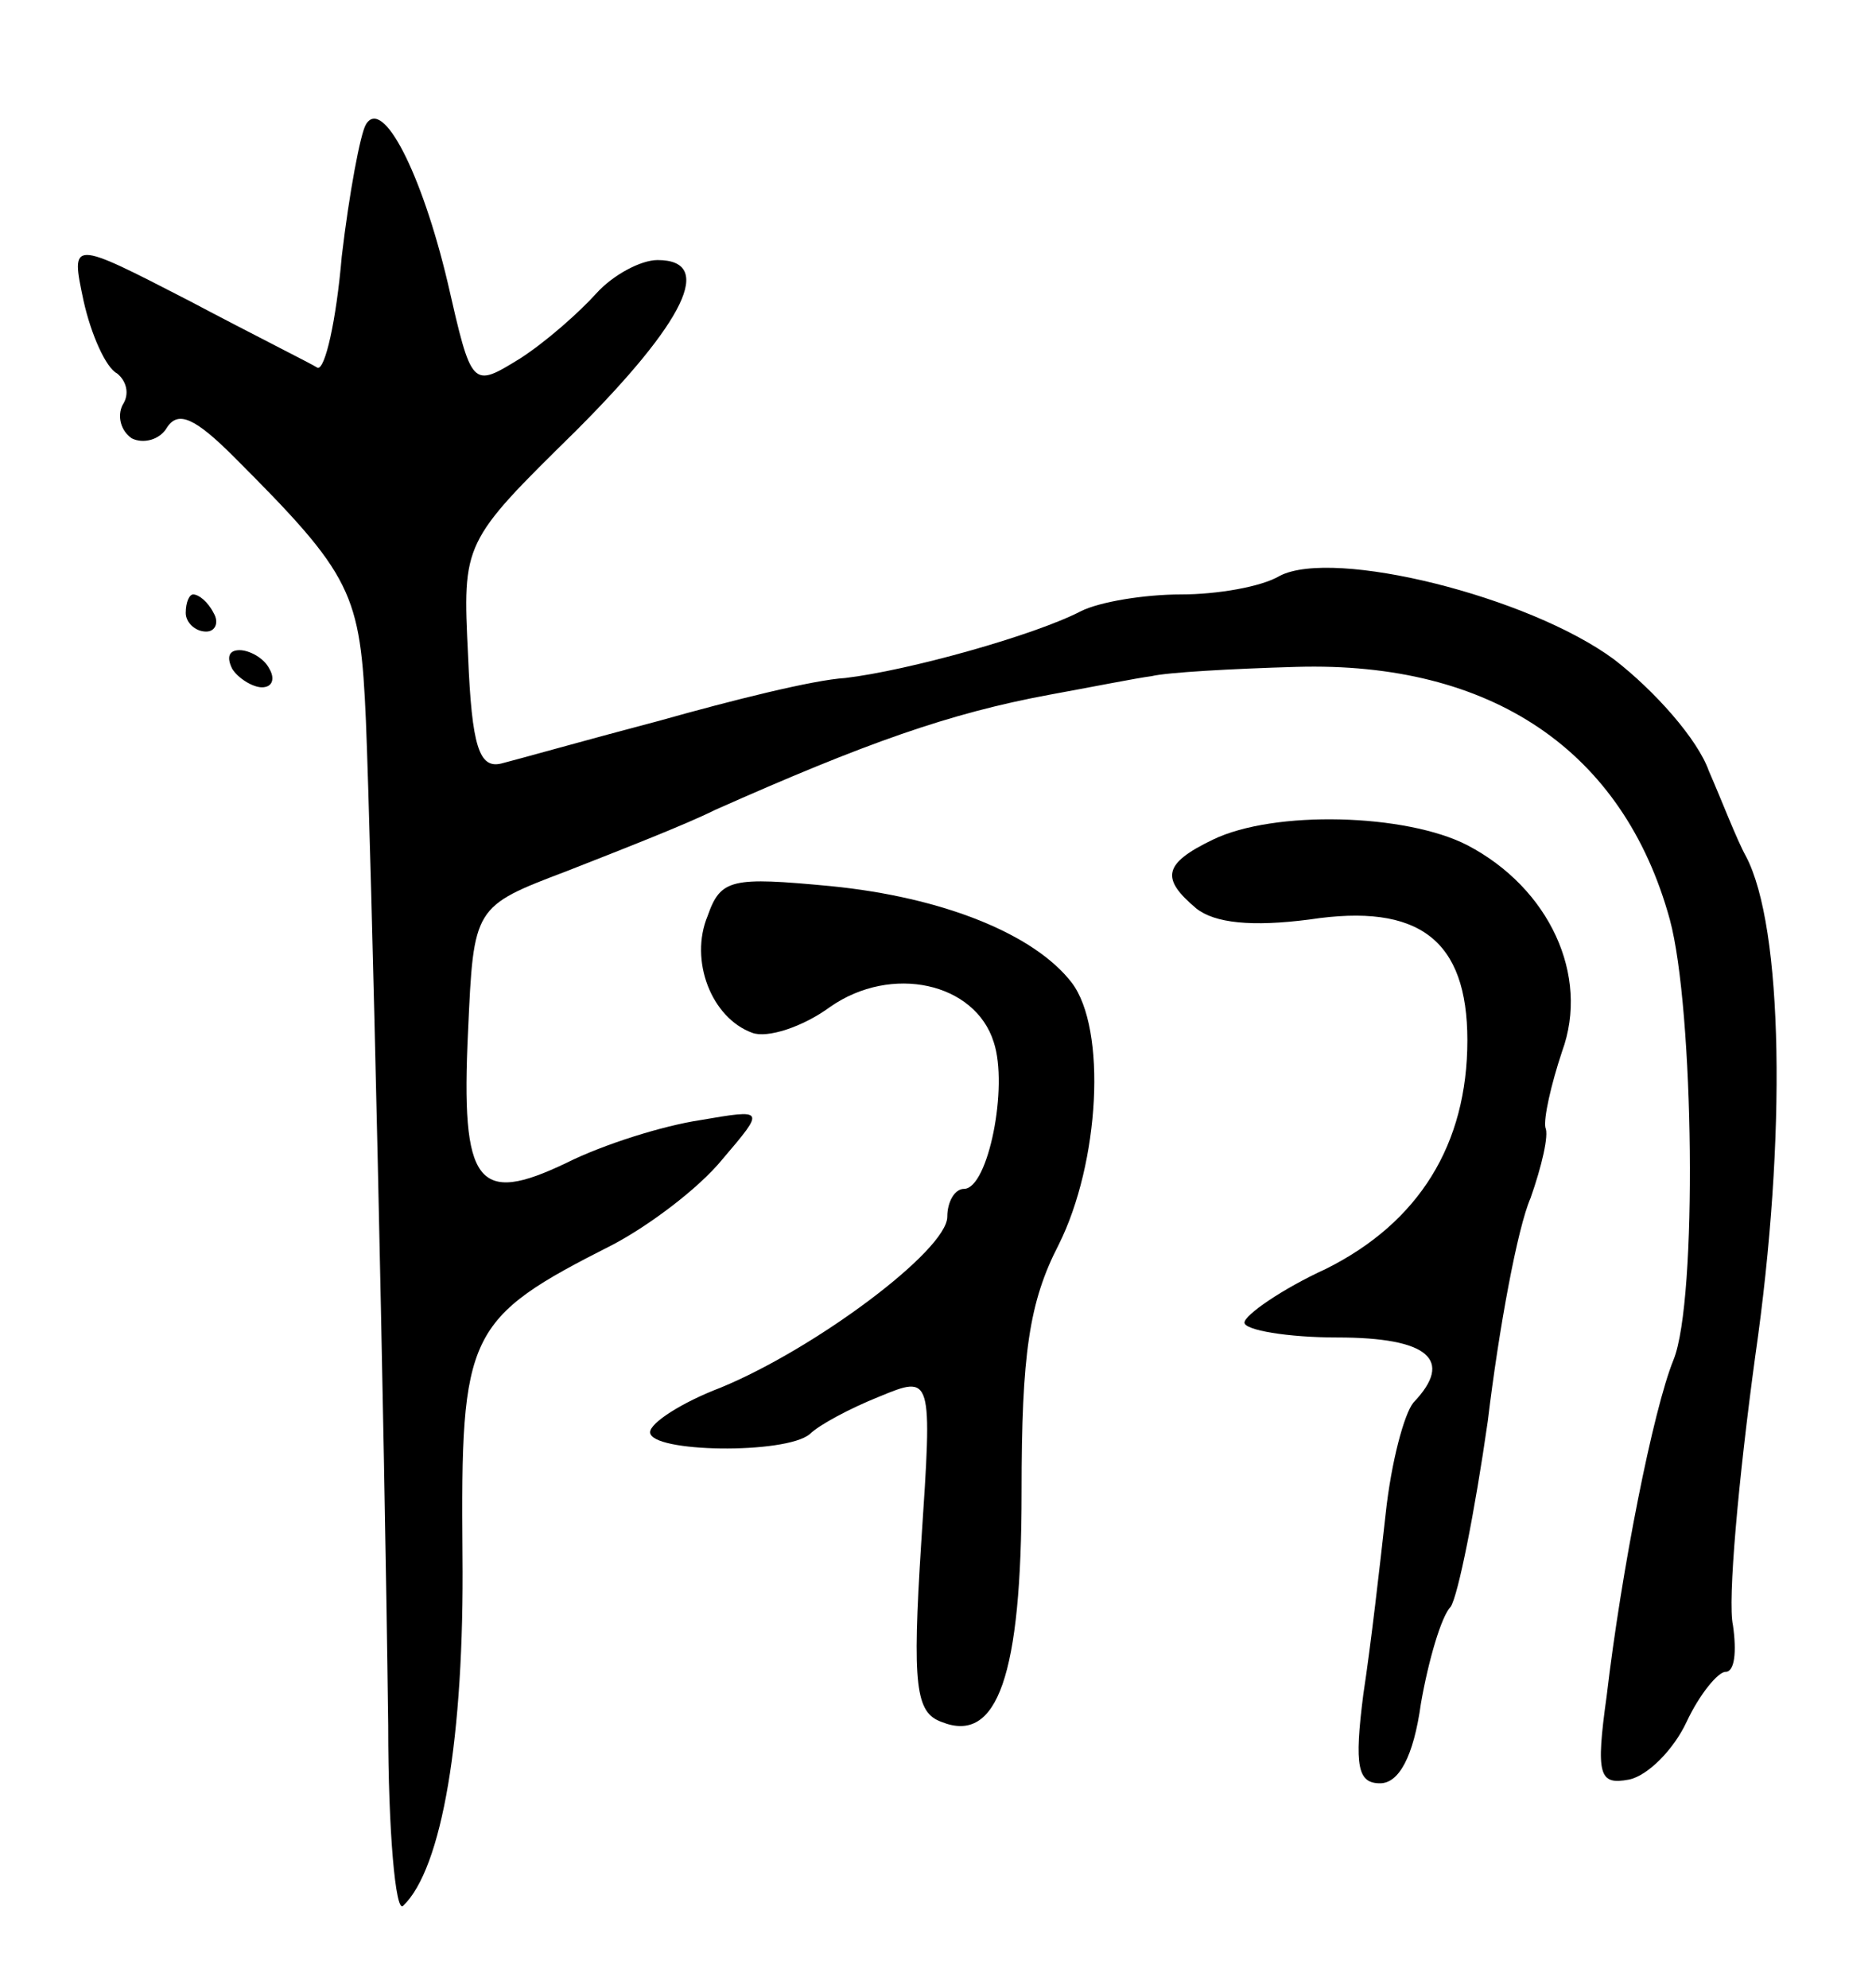 <svg version="1.0" xmlns="http://www.w3.org/2000/svg"
 width="101pt" height="107pt" viewBox="0 0 101 107"
 preserveAspectRatio="xMidYMid meet">
<g transform="translate(0,107) scale(0.1,-0.1)"
fill="#000000" stroke="none">
<path d="M197 1003 c-3 -5 -9 -37 -13 -71 -3 -35 -9 -61 -13 -60 -3 2 -35 18
-69 36 -64 33 -64 33 -57 0 4 -18 12 -36 18 -39 5 -4 7 -11 3 -17 -3 -6 -1
-14 5 -18 6 -3 15 -1 19 6 6 9 15 5 36 -16 64 -64 68 -73 71 -142 3 -74 10
-378 12 -541 0 -57 4 -101 8 -97 21 20 33 91 32 189 -1 120 2 127 81 167 19
10 46 30 59 46 23 27 23 27 -12 21 -20 -3 -52 -13 -72 -23 -48 -23 -57 -12
-53 71 3 67 3 67 53 86 28 11 64 25 80 33 81 36 126 52 180 62 22 4 47 9 55
10 8 2 43 4 78 5 105 3 176 -45 201 -136 13 -48 15 -205 2 -237 -11 -27 -28
-113 -36 -181 -6 -43 -4 -48 12 -45 10 2 24 16 31 31 7 15 17 27 21 27 5 0 6
11 4 25 -3 13 3 79 12 145 17 118 15 231 -5 269 -5 9 -13 30 -20 46 -6 17 -29
43 -51 60 -46 34 -151 60 -180 45 -10 -6 -34 -10 -53 -10 -20 0 -44 -4 -54 -9
-25 -13 -93 -32 -127 -36 -17 -1 -61 -12 -100 -23 -38 -10 -77 -21 -85 -23
-12 -3 -16 9 -18 58 -3 61 -3 61 58 121 59 59 75 92 44 92 -9 0 -24 -8 -33
-18 -9 -10 -27 -26 -41 -35 -26 -16 -26 -16 -39 41 -14 59 -35 100 -44 85z"/>
<path d="M100 740 c0 -5 5 -10 11 -10 5 0 7 5 4 10 -3 6 -8 10 -11 10 -2 0 -4
-4 -4 -10z"/>
<path d="M125 710 c3 -5 11 -10 16 -10 6 0 7 5 4 10 -3 6 -11 10 -16 10 -6 0
-7 -4 -4 -10z"/>
<path d="M653 618 c-27 -13 -28 -21 -9 -37 10 -8 30 -10 61 -6 59 9 85 -11 85
-65 0 -56 -26 -98 -76 -123 -24 -11 -44 -25 -44 -29 0 -4 23 -8 50 -8 49 0 63
-12 41 -35 -5 -6 -12 -32 -15 -60 -3 -27 -8 -71 -12 -97 -5 -39 -3 -48 9 -48
10 0 18 14 22 43 4 23 11 47 16 52 4 6 13 51 20 100 6 50 16 104 23 120 6 17
10 34 8 38 -1 5 3 23 9 41 15 41 -7 88 -51 111 -33 17 -104 19 -137 3z"/>
<path d="M381 577 c-10 -24 2 -55 24 -63 8 -3 27 3 42 14 33 23 78 13 88 -19
8 -24 -3 -79 -16 -79 -5 0 -9 -7 -9 -15 0 -18 -71 -71 -122 -92 -21 -8 -38
-19 -38 -24 0 -11 73 -12 86 -1 5 5 22 14 37 20 29 12 29 12 23 -78 -5 -78 -3
-92 11 -97 30 -12 43 25 43 124 0 74 4 102 20 133 22 44 26 116 7 141 -20 26
-69 46 -130 52 -53 5 -59 4 -66 -16z"/>
</g>
</svg>
